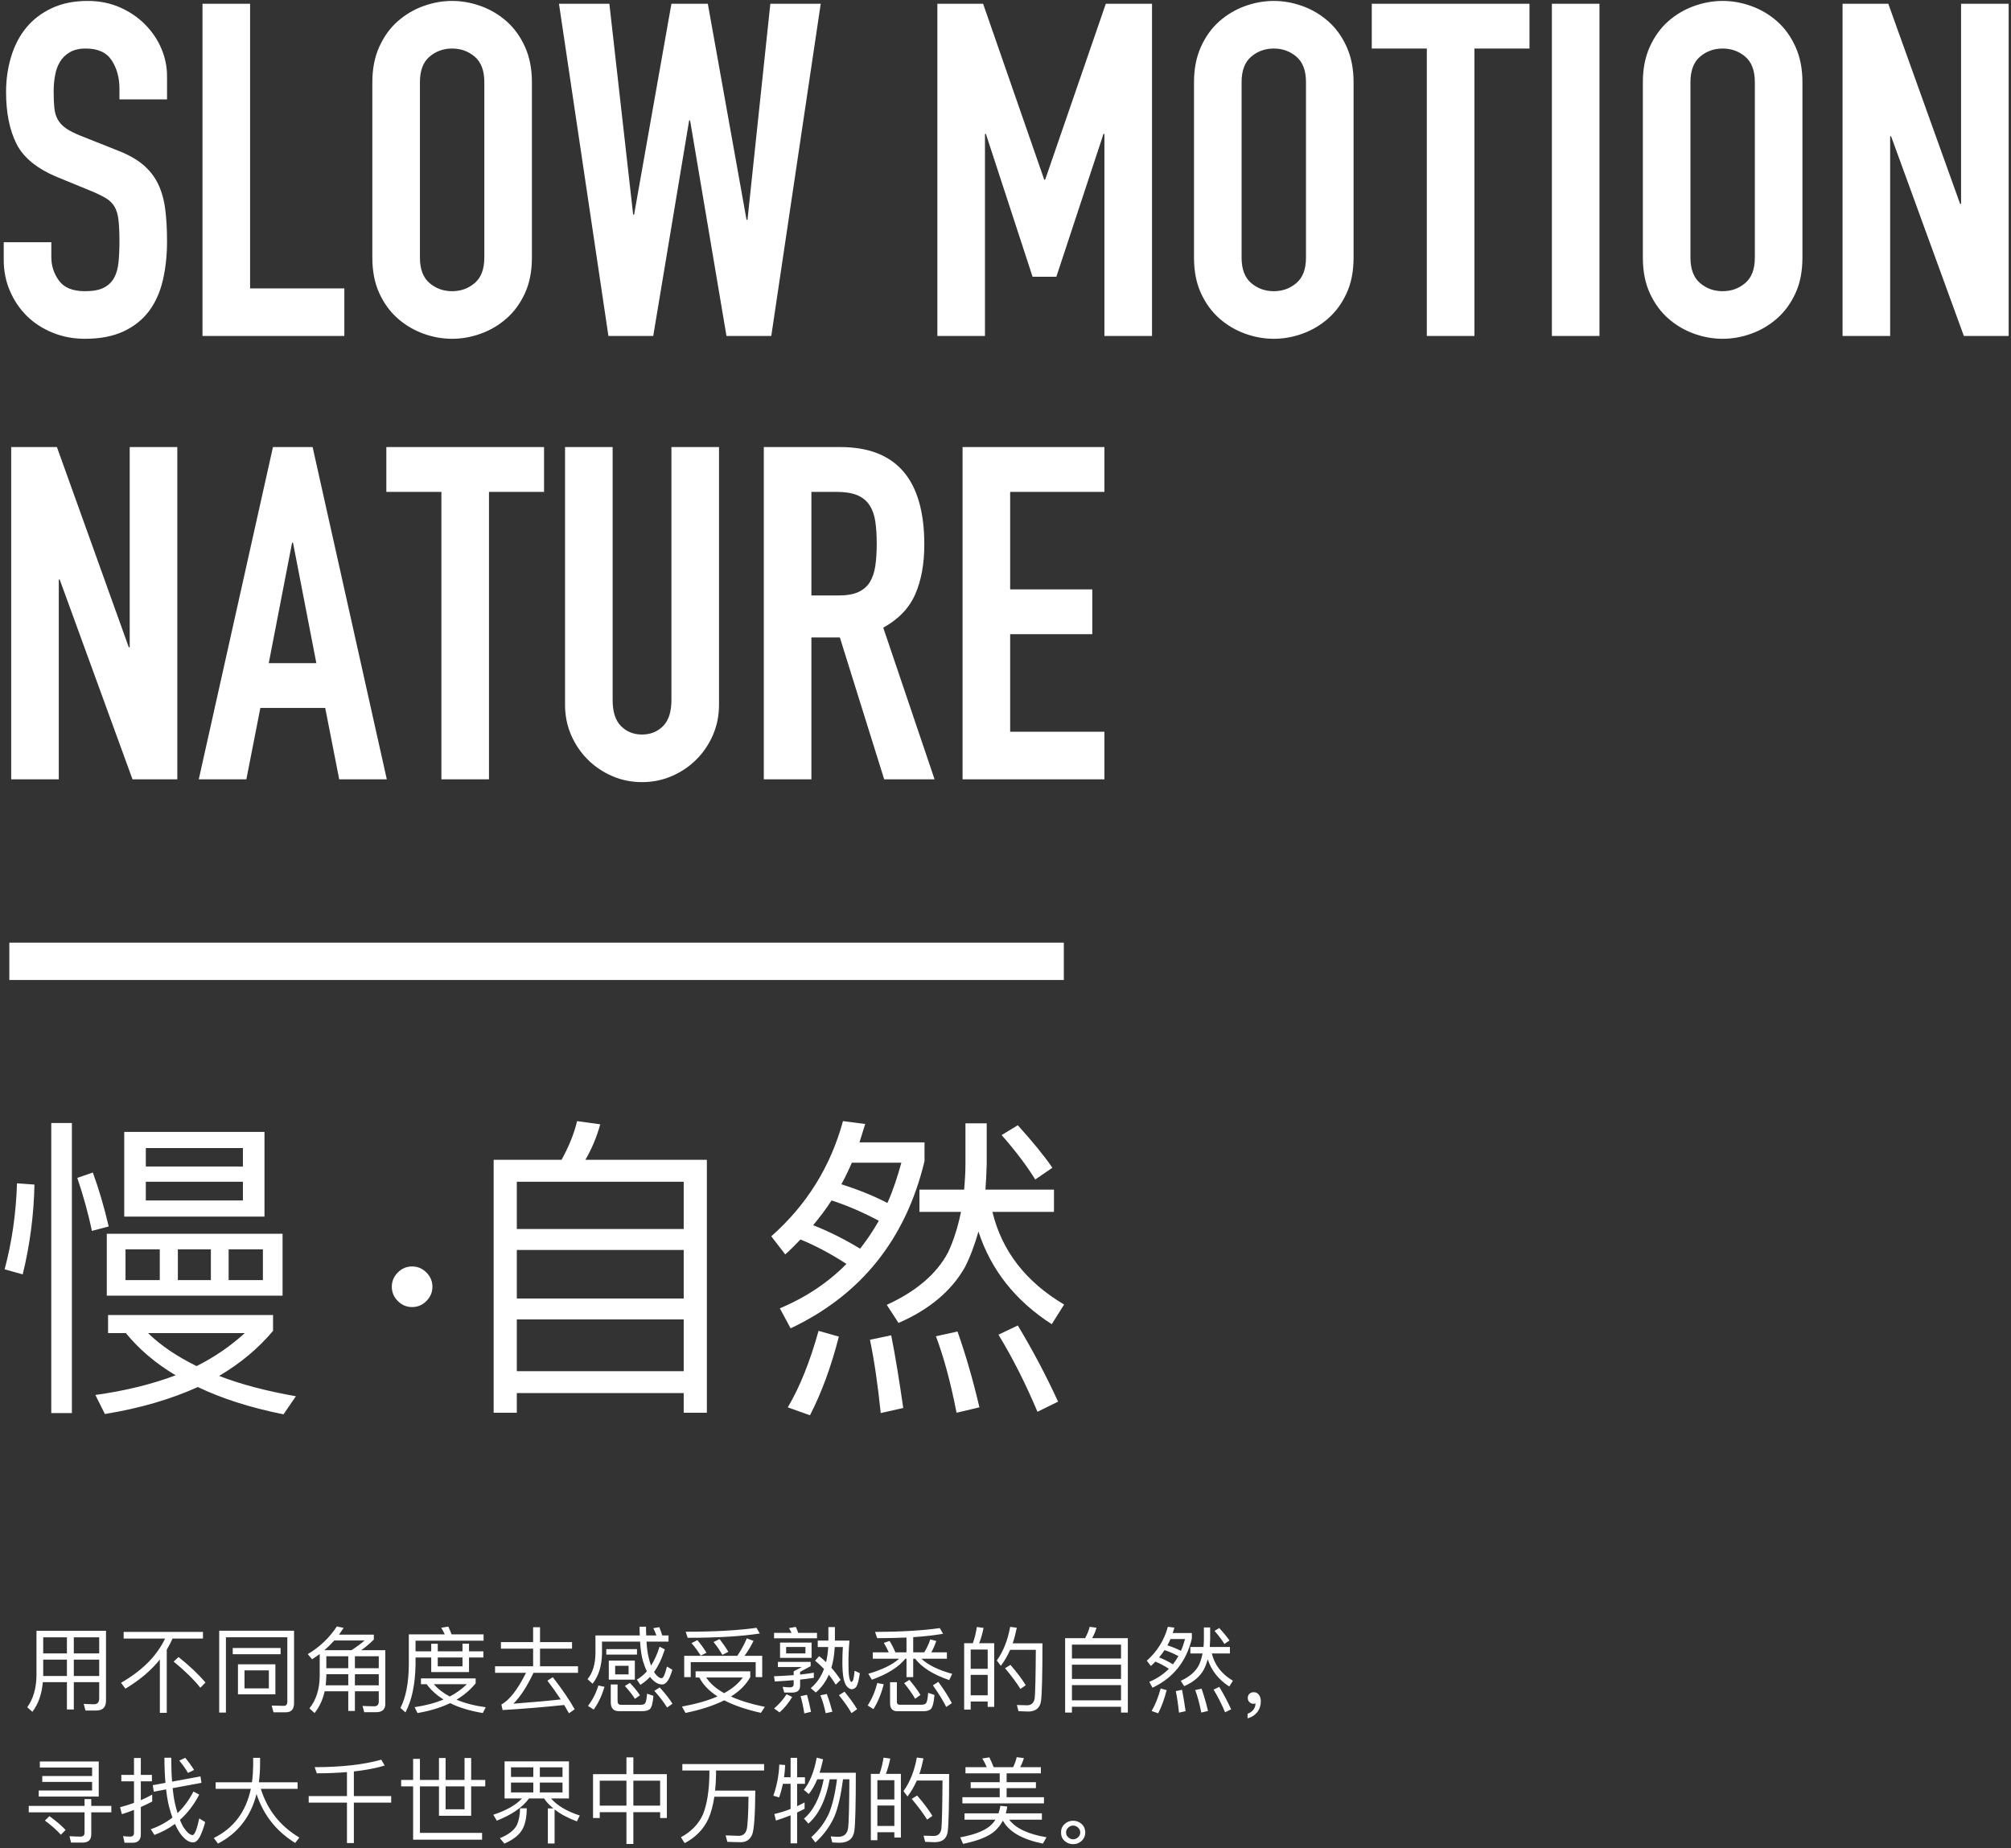 <?xml version="1.0" encoding="UTF-8"?>
<svg width="431px" height="396px" viewBox="0 0 431 396" version="1.1" xmlns="http://www.w3.org/2000/svg" xmlns:xlink="http://www.w3.org/1999/xlink">
    <rect x="0" y="0" width="431" height="396" fill="#333333" stroke="none"/>
    <!-- Generator: Sketch 50.2 (55047) - http://www.bohemiancoding.com/sketch -->
    <title>自然</title>
    <desc>Created with Sketch.</desc>
    <defs></defs>
    <g id="Page-1" stroke="none" stroke-width="1" fill="none" fill-rule="evenodd">
        <g id="Group-4-Copy-2" fill="#FFFFFF">
            <path d="M35.8,21.3 L25.6,21.3 L25.6,19 C25.6,16.667 25.05,14.65 23.95,12.95 C22.85,11.25 21,10.4 18.4,10.4 C17,10.4 15.85,10.667 14.95,11.2 C14.05,11.733 13.35,12.417 12.85,13.25 C12.35,14.083 12,15.05 11.8,16.15 C11.6,17.25 11.5,18.4 11.5,19.6 C11.5,21 11.55,22.183 11.65,23.15 C11.75,24.117 12,24.95 12.4,25.65 C12.8,26.35 13.383,26.967 14.15,27.5 C14.917,28.033 15.967,28.567 17.3,29.1 L25.1,32.2 C27.367,33.067 29.2,34.083 30.6,35.25 C32,36.417 33.083,37.783 33.85,39.35 C34.617,40.917 35.133,42.717 35.4,44.75 C35.667,46.783 35.8,49.1 35.8,51.7 C35.8,54.7 35.5,57.483 34.9,60.05 C34.3,62.617 33.317,64.817 31.95,66.65 C30.583,68.483 28.767,69.933 26.5,71 C24.233,72.067 21.467,72.6 18.2,72.6 C15.733,72.6 13.433,72.167 11.3,71.3 C9.167,70.433 7.333,69.25 5.8,67.75 C4.267,66.25 3.05,64.467 2.15,62.4 C1.25,60.333 0.8,58.1 0.8,55.7 L0.8,51.9 L11,51.9 L11,55.1 C11,56.967 11.55,58.65 12.65,60.15 C13.75,61.65 15.6,62.4 18.2,62.4 C19.933,62.4 21.283,62.15 22.25,61.65 C23.217,61.15 23.95,60.45 24.45,59.55 C24.95,58.65 25.267,57.533 25.4,56.2 C25.533,54.867 25.6,53.4 25.6,51.8 C25.6,49.933 25.533,48.4 25.4,47.2 C25.267,46 24.983,45.033 24.55,44.3 C24.117,43.567 23.517,42.967 22.75,42.5 C21.983,42.033 20.967,41.533 19.7,41 L12.4,38 C8,36.2 5.05,33.817 3.55,30.85 C2.05,27.883 1.3,24.167 1.3,19.7 C1.3,17.033 1.667,14.5 2.4,12.1 C3.133,9.7 4.217,7.633 5.65,5.9 C7.083,4.167 8.9,2.783 11.1,1.75 C13.3,0.717 15.867,0.2 18.8,0.2 C21.333,0.2 23.65,0.667 25.75,1.6 C27.85,2.533 29.65,3.767 31.15,5.3 C32.65,6.833 33.8,8.55 34.6,10.45 C35.4,12.35 35.8,14.3 35.8,16.3 L35.8,21.3 Z M43.4,0.8 L53.6,0.8 L53.6,61.8 L73.8,61.8 L73.8,72 L43.4,72 L43.4,0.8 Z M79.8,17.6 C79.8,14.733 80.3,12.2 81.3,10 C82.3,7.8 83.617,5.983 85.25,4.55 C86.883,3.117 88.717,2.033 90.75,1.3 C92.783,0.567 94.833,0.2 96.9,0.2 C98.967,0.2 101.017,0.567 103.05,1.3 C105.083,2.033 106.917,3.117 108.55,4.55 C110.183,5.983 111.5,7.8 112.5,10 C113.5,12.2 114,14.733 114,17.6 L114,55.2 C114,58.133 113.5,60.683 112.5,62.85 C111.5,65.017 110.183,66.817 108.55,68.25 C106.917,69.683 105.083,70.767 103.05,71.5 C101.017,72.233 98.967,72.6 96.9,72.6 C94.833,72.6 92.783,72.233 90.75,71.5 C88.717,70.767 86.883,69.683 85.25,68.25 C83.617,66.817 82.3,65.017 81.3,62.85 C80.3,60.683 79.8,58.133 79.8,55.2 L79.8,17.6 Z M90,55.2 C90,57.667 90.683,59.483 92.05,60.65 C93.417,61.817 95.033,62.4 96.9,62.4 C98.767,62.4 100.383,61.817 101.75,60.65 C103.117,59.483 103.8,57.667 103.8,55.2 L103.8,17.6 C103.8,15.133 103.117,13.317 101.75,12.15 C100.383,10.983 98.767,10.4 96.9,10.4 C95.033,10.4 93.417,10.983 92.05,12.15 C90.683,13.317 90,15.133 90,17.6 L90,55.2 Z M165.3,72 L155.7,72 L147.9,25.8 L147.7,25.8 L140,72 L130.4,72 L119.8,0.8 L130.6,0.8 L135.7,46 L135.9,46 L143.9,0.8 L151.7,0.8 L160,47.1 L160.2,47.1 L165.1,0.8 L175.9,0.8 L165.3,72 Z M200.9,0.8 L210.7,0.8 L223.8,38.5 L224,38.5 L237,0.8 L246.9,0.8 L246.9,72 L236.7,72 L236.7,28.7 L236.5,28.7 L226.4,59.3 L221.3,59.3 L211.3,28.7 L211.1,28.7 L211.1,72 L200.9,72 L200.9,0.8 Z M255.9,17.6 C255.9,14.733 256.4,12.2 257.4,10 C258.4,7.8 259.717,5.983 261.35,4.55 C262.983,3.117 264.817,2.033 266.85,1.3 C268.883,0.567 270.933,0.2 273,0.2 C275.067,0.2 277.117,0.567 279.15,1.3 C281.183,2.033 283.017,3.117 284.65,4.55 C286.283,5.983 287.6,7.8 288.6,10 C289.6,12.2 290.1,14.733 290.1,17.6 L290.1,55.2 C290.1,58.133 289.6,60.683 288.6,62.85 C287.6,65.017 286.283,66.817 284.65,68.25 C283.017,69.683 281.183,70.767 279.15,71.5 C277.117,72.233 275.067,72.6 273,72.6 C270.933,72.6 268.883,72.233 266.85,71.5 C264.817,70.767 262.983,69.683 261.35,68.25 C259.717,66.817 258.4,65.017 257.4,62.85 C256.4,60.683 255.9,58.133 255.9,55.2 L255.9,17.6 Z M266.1,55.2 C266.1,57.667 266.783,59.483 268.15,60.65 C269.517,61.817 271.133,62.4 273,62.4 C274.867,62.4 276.483,61.817 277.85,60.65 C279.217,59.483 279.9,57.667 279.9,55.2 L279.9,17.6 C279.9,15.133 279.217,13.317 277.85,12.15 C276.483,10.983 274.867,10.4 273,10.4 C271.133,10.4 269.517,10.983 268.15,12.15 C266.783,13.317 266.1,15.133 266.1,17.6 L266.1,55.2 Z M305.8,10.4 L294,10.4 L294,0.8 L327.8,0.8 L327.8,10.4 L316,10.4 L316,72 L305.8,72 L305.8,10.4 Z M332.6,0.8 L342.8,0.8 L342.8,72 L332.6,72 L332.6,0.8 Z M352.1,17.6 C352.1,14.733 352.6,12.2 353.6,10 C354.6,7.8 355.917,5.983 357.55,4.55 C359.183,3.117 361.017,2.033 363.05,1.3 C365.083,0.567 367.133,0.2 369.2,0.2 C371.267,0.2 373.317,0.567 375.35,1.3 C377.383,2.033 379.217,3.117 380.85,4.55 C382.483,5.983 383.8,7.8 384.8,10 C385.8,12.2 386.3,14.733 386.3,17.6 L386.3,55.2 C386.3,58.133 385.8,60.683 384.8,62.85 C383.8,65.017 382.483,66.817 380.85,68.25 C379.217,69.683 377.383,70.767 375.35,71.5 C373.317,72.233 371.267,72.6 369.2,72.6 C367.133,72.6 365.083,72.233 363.05,71.5 C361.017,70.767 359.183,69.683 357.55,68.25 C355.917,66.817 354.6,65.017 353.6,62.85 C352.6,60.683 352.1,58.133 352.1,55.2 L352.1,17.6 Z M362.3,55.2 C362.3,57.667 362.983,59.483 364.35,60.65 C365.717,61.817 367.333,62.4 369.2,62.4 C371.067,62.4 372.683,61.817 374.05,60.65 C375.417,59.483 376.1,57.667 376.1,55.2 L376.1,17.6 C376.1,15.133 375.417,13.317 374.05,12.15 C372.683,10.983 371.067,10.4 369.2,10.4 C367.333,10.4 365.717,10.983 364.35,12.15 C362.983,13.317 362.3,15.133 362.3,17.6 L362.3,55.2 Z M394.9,0.8 L404.7,0.8 L420.1,43.7 L420.3,43.7 L420.3,0.8 L430.5,0.8 L430.5,72 L420.9,72 L405.3,29.2 L405.1,29.2 L405.1,72 L394.9,72 L394.9,0.8 Z M2.4,95.8 L12.2,95.8 L27.6,138.7 L27.8,138.7 L27.8,95.8 L38,95.8 L38,167 L28.4,167 L12.8,124.2 L12.6,124.2 L12.6,167 L2.4,167 L2.4,95.8 Z M62.8,116.3 L62.6,116.3 L57.6,142.1 L67.8,142.1 L62.8,116.3 Z M58.5,95.8 L67,95.8 L82.9,167 L72.7,167 L69.7,151.7 L55.8,151.7 L52.8,167 L42.6,167 L58.5,95.8 Z M94.6,105.4 L82.8,105.4 L82.8,95.8 L116.6,95.8 L116.6,105.4 L104.8,105.4 L104.8,167 L94.6,167 L94.6,105.4 Z M154.1,151 C154.1,153.333 153.667,155.5 152.8,157.5 C151.933,159.5 150.75,161.25 149.25,162.75 C147.75,164.25 146,165.433 144,166.3 C142,167.167 139.867,167.6 137.6,167.6 C135.333,167.6 133.2,167.167 131.2,166.3 C129.2,165.433 127.45,164.25 125.95,162.75 C124.45,161.25 123.267,159.5 122.4,157.5 C121.533,155.5 121.1,153.333 121.1,151 L121.1,95.8 L131.3,95.8 L131.3,150 C131.3,152.533 131.9,154.4 133.1,155.6 C134.3,156.8 135.8,157.4 137.6,157.4 C139.4,157.4 140.9,156.8 142.1,155.6 C143.3,154.4 143.9,152.533 143.9,150 L143.9,95.8 L154.1,95.8 L154.1,151 Z M173.9,127.6 L179.7,127.6 C181.5,127.6 182.933,127.35 184,126.85 C185.067,126.35 185.883,125.633 186.45,124.7 C187.017,123.767 187.4,122.617 187.6,121.25 C187.8,119.883 187.9,118.3 187.9,116.5 C187.9,114.7 187.8,113.117 187.6,111.75 C187.4,110.383 186.983,109.217 186.35,108.25 C185.717,107.283 184.833,106.567 183.7,106.1 C182.567,105.633 181.067,105.4 179.2,105.4 L173.9,105.4 L173.9,127.6 Z M163.7,95.8 L180.1,95.8 C192.1,95.8 198.1,102.767 198.1,116.7 C198.1,120.833 197.45,124.383 196.15,127.35 C194.85,130.317 192.567,132.7 189.3,134.5 L200.3,167 L189.5,167 L180,136.6 L173.9,136.6 L173.9,167 L163.7,167 L163.7,95.8 Z M206.3,95.8 L236.7,95.8 L236.7,105.4 L216.5,105.4 L216.5,126.3 L234.1,126.3 L234.1,135.9 L216.5,135.9 L216.5,156.8 L236.7,156.8 L236.7,167 L206.3,167 L206.3,95.8 Z" id="SLOW-MOTION-NATURE"></path>
            <polygon id="Rectangle-3" points="2 202 228 202 228 210 2 210"></polygon>
            <path d="M26.628,242.552 L56.684,242.552 L56.684,260.708 L26.628,260.708 L26.628,242.552 Z M52.06,257.24 L52.06,253.228 L31.252,253.228 L31.252,257.24 L52.06,257.24 Z M31.252,249.964 L52.06,249.964 L52.06,246.02 L31.252,246.02 L31.252,249.964 Z M10.988,240.648 L15.408,240.648 L15.408,302.8 L10.988,302.8 L10.988,240.648 Z M3.644,253.568 L7.384,253.84 C7.248,260.572 6.364,266.964 4.868,273.084 L0.992,271.996 C2.556,266.148 3.44,260.028 3.644,253.568 Z M19.896,251.256 C21.12,254.588 22.276,258.464 23.296,262.816 L19.692,263.768 C18.876,259.824 17.788,256.016 16.564,252.412 L19.896,251.256 Z M22.888,264.38 L60.56,264.38 L60.56,277.64 L22.888,277.64 L22.888,264.38 Z M56.344,274.308 L56.344,267.712 L49,267.712 L49,274.308 L56.344,274.308 Z M45.192,274.308 L45.192,267.712 L38.12,267.712 L38.12,274.308 L45.192,274.308 Z M34.244,274.308 L34.244,267.712 L26.9,267.712 L26.9,274.308 L34.244,274.308 Z M23.16,281.788 L58.52,281.788 L58.52,285.188 C55.324,288.996 51.448,292.192 46.96,294.844 C51.72,296.68 57.228,298.108 63.416,299.196 L60.764,303.072 C53.624,301.644 47.504,299.672 42.404,297.224 C36.692,299.808 30.028,301.78 22.48,303.004 L20.44,298.924 C26.832,298.04 32.612,296.612 37.644,294.708 C33.292,292.124 29.756,289.064 26.968,285.664 L23.16,285.664 L23.16,281.788 Z M31.728,285.664 C34.516,288.384 37.984,290.696 42.132,292.736 C46.076,290.764 49.476,288.384 52.468,285.664 L31.728,285.664 Z M83.972,275.736 C83.972,274.557 84.403,273.537 85.264,272.676 C86.125,271.815 87.145,271.384 88.324,271.384 C89.503,271.384 90.523,271.815 91.384,272.676 C92.245,273.537 92.676,274.557 92.676,275.736 C92.676,276.915 92.245,277.935 91.384,278.796 C90.523,279.657 89.503,280.088 88.324,280.088 C87.145,280.088 86.125,279.657 85.264,278.796 C84.403,277.935 83.972,276.915 83.972,275.736 Z M151.496,248.536 L151.496,302.732 L146.532,302.732 L146.532,298.516 L110.764,298.516 L110.764,302.732 L105.8,302.732 L105.8,248.536 L120.352,248.536 C121.848,245.816 123.004,243.096 123.684,240.24 L128.648,240.92 C127.9,243.64 126.812,246.224 125.452,248.536 L151.496,248.536 Z M110.764,293.824 L146.532,293.824 L146.532,282.74 L110.764,282.74 L110.764,293.824 Z M110.764,278.252 L146.532,278.252 L146.532,267.848 L110.764,267.848 L110.764,278.252 Z M110.764,263.36 L146.532,263.36 L146.532,253.228 L110.764,253.228 L110.764,263.36 Z M218.136,241.124 C221.264,244.592 223.78,247.652 225.548,250.236 L221.876,252.752 C220.108,249.896 217.728,246.7 214.668,243.232 L218.136,241.124 Z M206.916,240.716 L211.472,240.716 L211.472,249.556 C211.404,251.46 211.336,253.228 211.2,254.928 L225.888,254.928 L225.888,259.688 L212.696,259.688 C214.736,268.12 219.904,274.716 228.064,279.544 L225.412,283.76 C217.592,278.728 212.356,272.064 209.704,263.904 C208.888,266.76 207.936,269.344 206.78,271.588 C203.924,276.62 199.164,280.632 192.568,283.488 L190.052,279.612 C196.308,276.756 200.728,273.016 203.176,268.392 C204.4,265.808 205.284,262.952 205.964,259.688 L197.056,259.688 L197.056,254.928 L206.644,254.928 C206.78,253.16 206.916,251.392 206.916,249.556 L206.916,240.716 Z M175.432,285.188 L179.784,286.412 C178.152,292.804 176.112,298.38 173.596,303.276 L168.836,301.576 C171.42,297.224 173.596,291.784 175.432,285.188 Z M191.004,286.14 C191.956,290.9 192.772,296.136 193.588,301.712 L188.76,302.8 C188.148,296.884 187.4,291.648 186.448,287.092 L191.004,286.14 Z M205.216,285.324 C206.984,290.356 208.548,295.728 209.908,301.576 L205.012,302.732 C203.788,296.476 202.36,291.036 200.592,286.344 L205.216,285.324 Z M218.136,284.032 C221.128,288.996 224.052,294.436 226.772,300.352 L222.352,302.528 C219.768,296.408 216.98,290.9 213.988,286.004 L218.136,284.032 Z M178.22,257.24 C176.996,259.144 175.636,260.912 174.276,262.544 C177.88,263.972 181.212,265.672 184.34,267.576 C185.836,265.672 187.196,263.632 188.352,261.592 C185.02,259.824 181.62,258.328 178.22,257.24 Z M190.188,257.784 C191.412,255.064 192.364,252.14 193.18,249.148 L182.572,249.148 C181.892,250.712 181.144,252.276 180.328,253.772 C183.728,254.86 187.06,256.152 190.188,257.784 Z M184.204,244.796 L198.144,244.796 L198.144,248.808 C194.132,265.536 184.544,277.504 169.448,284.644 L167.136,280.36 C172.78,277.98 177.54,274.784 181.416,270.84 C178.152,268.732 174.888,266.964 171.556,265.604 C170.468,266.76 169.38,267.848 168.292,268.8 L165.3,264.924 C172.916,258.192 178.016,249.964 180.668,240.24 L185.428,240.852 C185.02,242.212 184.612,243.504 184.204,244.796 Z" id="慢-·自然"></path>
            <path d="M9.26,355.64 L9.26,359.14 L14.34,359.14 L14.34,355.64 L9.26,355.64 Z M9.18,360.46 C8.96,363.02 8.22,365.14 6.94,366.82 L5.84,365.84 C7.12,364.06 7.78,361.8 7.82,359.06 L7.82,349.46 L22.72,349.46 L22.72,364.44 C22.72,365.84 22.02,366.54 20.62,366.54 L18.32,366.54 L17.94,365.12 C18.74,365.16 19.48,365.2 20.16,365.2 C20.88,365.2 21.26,364.78 21.26,363.94 L21.26,360.46 L15.82,360.46 L15.82,366.32 L14.34,366.32 L14.34,360.46 L9.18,360.46 Z M21.26,359.14 L21.26,355.64 L15.82,355.64 L15.82,359.14 L21.26,359.14 Z M21.26,354.3 L21.26,350.86 L15.82,350.86 L15.82,354.3 L21.26,354.3 Z M14.34,350.86 L9.26,350.86 L9.26,354.3 L14.34,354.3 L14.34,350.86 Z M26.5,349.7 L43.5,349.7 L43.5,351.12 L36.98,351.12 C36.62,351.94 36.2,352.74 35.74,353.5 L35.74,367.04 L34.26,367.04 L34.26,355.62 C32.38,357.96 29.92,360.04 26.88,361.86 L25.94,360.6 C30.46,358 33.62,354.84 35.38,351.12 L26.5,351.12 L26.5,349.7 Z M38.26,355.08 C40.56,356.9 42.48,358.72 44.04,360.54 L42.94,361.66 C41.54,359.9 39.64,358.04 37.22,356.06 L38.26,355.08 Z M61.28,366.92 L58.62,366.92 L58.22,365.48 L60.82,365.54 C61.32,365.54 61.58,365.24 61.58,364.64 L61.58,350.84 L48.42,350.84 L48.42,366.98 L46.98,366.98 L46.98,349.44 L63.02,349.44 L63.02,364.96 C63.02,366.26 62.44,366.92 61.28,366.92 Z M49.88,353.14 L60.14,353.14 L60.14,354.48 L49.88,354.48 L49.88,353.14 Z M51,356.64 L59.02,356.64 L59.02,363.08 L51,363.08 L51,356.64 Z M57.62,361.8 L57.62,357.94 L52.4,357.94 L52.4,361.8 L57.62,361.8 Z M69.94,358.76 L69.94,359.1 C69.92,359.82 69.88,360.5 69.8,361.14 L74.64,361.14 L74.64,358.76 L69.94,358.76 Z M69.58,362.42 C69.18,364.22 68.46,365.78 67.42,367.08 L66.32,366.08 C67.76,364.28 68.48,361.98 68.52,359.2 L68.52,354.44 C67.98,354.84 67.44,355.2 66.88,355.56 L65.96,354.46 C68.52,352.94 70.6,350.96 72.2,348.52 L73.64,348.84 C73.32,349.34 72.98,349.82 72.66,350.28 L80.12,350.28 L80.12,351.34 C79.22,352.22 78.32,352.98 77.42,353.62 L82.58,353.62 L82.58,365.12 C82.58,366.3 81.92,366.9 80.62,366.9 L78.06,366.9 L77.7,365.56 C78.6,365.6 79.44,365.64 80.2,365.64 C80.84,365.64 81.18,365.3 81.18,364.62 L81.18,362.42 L76.06,362.42 L76.06,366.64 L74.64,366.64 L74.64,362.42 L69.58,362.42 Z M81.18,361.14 L81.18,358.76 L76.06,358.76 L76.06,361.14 L81.18,361.14 Z M81.18,357.48 L81.18,354.92 L76.06,354.92 L76.06,357.48 L81.18,357.48 Z M69.52,353.62 L75.32,353.62 C76.26,353.02 77.2,352.34 78.14,351.54 L71.64,351.54 C70.96,352.3 70.26,352.98 69.52,353.62 Z M74.64,354.92 L69.94,354.92 L69.94,357.48 L74.64,357.48 L74.64,354.92 Z M90.22,359.66 L101.94,359.66 L101.94,360.72 C100.82,362.08 99.46,363.26 97.84,364.22 C99.64,364.98 101.72,365.52 104.1,365.84 L103.48,367.08 C100.72,366.62 98.38,365.92 96.48,364.96 C94.46,365.92 92.12,366.64 89.48,367.08 L88.86,365.82 C91.18,365.48 93.26,364.94 95.06,364.18 C93.58,363.26 92.36,362.16 91.44,360.9 L90.22,360.9 L90.22,359.66 Z M92.96,360.9 C93.88,361.94 95.02,362.82 96.4,363.54 C97.8,362.8 99.02,361.92 100.06,360.9 L92.96,360.9 Z M89.06,355.18 L89.06,356.74 C88.98,360.98 88.26,364.38 86.9,366.94 L85.82,365.98 C86.98,363.76 87.58,360.68 87.62,356.74 L87.62,350.22 L95.32,350.22 C95.08,349.7 94.84,349.24 94.56,348.8 L96.08,348.56 C96.32,349.06 96.56,349.62 96.78,350.22 L103.64,350.22 L103.64,351.58 L89.06,351.58 L89.06,353.86 L92.42,353.86 L92.42,352.24 L93.82,352.24 L93.82,353.86 L99.12,353.86 L99.12,352.22 L100.52,352.22 L100.52,353.86 L103.6,353.86 L103.6,355.18 L100.52,355.18 L100.52,358.3 L92.42,358.3 L92.42,355.18 L89.06,355.18 Z M93.82,355.18 L93.82,357.08 L99.12,357.08 L99.12,355.18 L93.82,355.18 Z M118.48,359.4 C120.52,362.04 122.08,364.32 123.16,366.28 L121.94,367.14 C121.62,366.56 121.28,365.96 120.92,365.36 C116.28,365.84 111.88,366.2 107.72,366.44 L107.46,365.26 C109.18,364.32 110.94,362.06 112.74,358.46 L106.1,358.46 L106.1,357.06 L114.26,357.06 L114.26,353.28 L107.36,353.28 L107.36,351.88 L114.26,351.88 L114.26,348.7 L115.74,348.7 L115.74,351.88 L122.6,351.88 L122.6,353.28 L115.74,353.28 L115.74,357.06 L123.88,357.06 L123.88,358.46 L114.34,358.46 C112.92,361.46 111.48,363.66 110.02,365.08 C114.86,364.7 118.26,364.4 120.18,364.16 C119.34,362.88 118.38,361.54 117.32,360.14 L118.48,359.4 Z M129.94,353.38 L136.52,353.38 L136.52,354.56 L129.94,354.56 L129.94,353.38 Z M130.48,355.84 L136.06,355.84 L136.06,359.92 L130.48,359.92 L130.48,355.84 Z M134.72,358.8 L134.72,356.96 L131.84,356.96 L131.84,358.8 L134.72,358.8 Z M143.28,350.46 L143.28,351.78 L138.56,351.78 C138.64,353.18 138.8,354.34 139.04,355.24 C139.18,355.86 139.34,356.42 139.54,356.92 C140.26,355.76 140.88,354.42 141.36,352.86 L142.48,353.44 C141.86,355.4 141.1,357 140.18,358.28 L140.36,358.56 C140.88,359.26 141.36,359.62 141.8,359.62 C142.16,359.62 142.54,358.78 142.94,357.12 L144.1,357.8 C143.5,359.9 142.78,360.96 141.94,360.96 C141.14,360.96 140.38,360.54 139.64,359.74 C139.52,359.6 139.4,359.46 139.32,359.34 C138.66,360.04 137.96,360.6 137.24,361.04 L136.5,359.92 C137.28,359.46 138,358.86 138.64,358.14 C138.32,357.5 138.04,356.76 137.8,355.94 C137.48,354.82 137.28,353.44 137.18,351.78 L129.02,351.78 L129.02,354.4 C128.96,357.04 128.28,359.18 127,360.8 L125.92,359.82 C127,358.52 127.56,356.72 127.62,354.4 L127.62,350.46 L137.12,350.46 C137.08,349.86 137.08,349.22 137.08,348.58 L138.46,348.58 C138.46,349.24 138.46,349.86 138.5,350.46 L140.68,350.46 C140.48,349.9 140.26,349.38 140.02,348.9 L141.3,348.68 C141.52,349.2 141.74,349.8 141.94,350.46 L143.28,350.46 Z M128.24,361.18 L129.56,361.46 C129,363.34 128.24,364.96 127.24,366.34 L126.02,365.56 C127.02,364.24 127.76,362.78 128.24,361.18 Z M137.62,366.68 L132.66,366.68 C131.48,366.68 130.9,366.04 130.9,364.78 L130.9,360.96 L132.36,360.96 L132.36,364.48 C132.36,365.04 132.6,365.32 133.1,365.32 L137.36,365.32 C137.76,365.32 138.06,365.22 138.24,365.02 C138.44,364.78 138.6,364.1 138.68,362.94 L140.04,363.4 C139.92,364.96 139.66,365.9 139.26,366.26 C138.9,366.54 138.36,366.68 137.62,366.68 Z M141.4,361.6 C142.6,362.92 143.5,364.08 144.12,365.08 L142.98,365.9 C142.3,364.82 141.4,363.62 140.24,362.32 L141.4,361.6 Z M135,360.62 C135.94,361.62 136.66,362.52 137.16,363.28 L136.08,364.04 C135.56,363.2 134.84,362.28 133.92,361.28 L135,360.62 Z M162.14,348.82 L162.84,350.04 C158.96,350.64 153.8,350.96 147.38,350.96 L146.96,349.66 C153.06,349.66 158.12,349.38 162.14,348.82 Z M163.36,354.82 L163.36,359.38 L161.96,359.38 L161.96,356.18 L148.04,356.18 L148.04,359.38 L146.64,359.38 L146.64,354.82 L158.02,354.82 C158.82,353.66 159.5,352.4 160.06,351.08 L161.5,351.62 C160.86,352.9 160.22,353.96 159.56,354.82 L163.36,354.82 Z M149.46,351.46 C150.16,352.28 150.82,353.18 151.42,354.16 L150.18,354.78 C149.56,353.78 148.9,352.88 148.2,352.1 L149.46,351.46 Z M154.22,351.24 C154.86,352.06 155.5,352.96 156.1,353.96 L154.82,354.62 C154.22,353.58 153.6,352.66 152.92,351.86 L154.22,351.24 Z M149.08,358.14 L160.8,358.14 L160.8,359.38 C159.92,360.98 158.54,362.38 156.66,363.54 C158.64,364.44 161.06,365.18 163.92,365.76 L163.08,367.04 C159.92,366.34 157.3,365.44 155.22,364.36 C152.98,365.48 150.22,366.38 146.92,367.06 L146.16,365.7 C149.18,365.14 151.72,364.42 153.78,363.52 C151.96,362.36 150.66,361 149.88,359.46 L149.08,359.46 L149.08,358.14 Z M151.36,359.46 C152.18,360.74 153.46,361.86 155.2,362.82 C156.96,361.86 158.28,360.74 159.2,359.46 L151.36,359.46 Z M167.18,351.98 L173.94,351.98 L173.94,355.26 L167.18,355.26 L167.18,351.98 Z M172.62,354.3 L172.62,352.92 L168.48,352.92 L168.48,354.3 L172.62,354.3 Z M174.42,358.44 L174.42,359.54 C173.6,359.66 172.62,359.8 171.48,359.92 L171.48,361.26 C171.48,362.22 170.9,362.7 169.74,362.7 L168.08,362.7 L167.74,361.46 C168.4,361.54 168.92,361.58 169.3,361.58 C169.82,361.58 170.1,361.36 170.1,360.92 L170.1,360.04 C168.9,360.14 167.54,360.24 166.06,360.32 L165.88,359.2 C167.42,359.14 168.82,359.06 170.1,358.96 L170.1,358.14 L171.86,357.22 L166.72,357.22 L166.72,356.12 L173.74,356.12 L173.74,357.04 L171.48,358.26 L171.48,358.84 C172.56,358.72 173.54,358.58 174.42,358.44 Z M182.6,361.98 C182.22,361.98 181.86,361.78 181.52,361.4 C181.2,361.04 180.96,360.44 180.78,359.6 C180.62,358.68 180.54,357.58 180.54,356.3 C180.54,355.32 180.56,354.2 180.64,352.94 L178.9,352.94 C178.82,354.58 178.58,356.06 178.18,357.38 C178.86,358.14 179.52,359.02 180.16,359.98 L179.12,361 C178.64,360.22 178.14,359.5 177.64,358.86 C176.96,360.4 176.04,361.68 174.84,362.68 L173.76,361.74 C175.04,360.68 175.98,359.32 176.6,357.64 C175.98,357 175.34,356.4 174.7,355.86 L175.54,354.9 C176.06,355.26 176.56,355.7 177.04,356.18 C177.28,355.18 177.44,354.1 177.5,352.94 L175.26,352.94 L175.26,351.56 L177.54,351.56 L177.54,348.66 L178.94,348.66 L178.94,351.56 L182.06,351.56 C181.9,353.28 181.84,354.86 181.84,356.32 C181.84,357.58 181.88,358.56 181.98,359.28 C182.12,360.02 182.28,360.4 182.48,360.42 C182.68,360.38 182.82,360.16 182.92,359.74 C183,359.38 183.08,358.8 183.16,358.02 L184.28,358.54 C184.08,359.98 183.84,360.94 183.54,361.42 C183.3,361.76 182.98,361.94 182.6,361.98 Z M170.56,348.62 C170.74,349 170.92,349.42 171.08,349.9 L175.1,349.9 L175.1,351.06 L165.9,351.06 L165.9,349.9 L169.64,349.9 C169.46,349.52 169.28,349.18 169.1,348.88 L170.56,348.62 Z M168.58,363.06 L169.78,363.64 C169.02,364.92 168.12,366.02 167.08,366.94 L165.9,366.1 C166.94,365.24 167.82,364.22 168.58,363.06 Z M172.96,363.18 C173.28,364.3 173.56,365.52 173.82,366.82 L172.38,367.16 C172.16,365.76 171.9,364.52 171.58,363.46 L172.96,363.18 Z M177.2,363 C177.64,364.16 178.04,365.44 178.4,366.8 L176.96,367.12 C176.66,365.66 176.28,364.38 175.82,363.28 L177.2,363 Z M181,362.5 C182.16,363.94 183.06,365.18 183.7,366.26 L182.5,367.1 C181.84,365.94 180.94,364.66 179.8,363.26 L181,362.5 Z M196.14,355.44 L195.72,355.44 L195.72,359.38 L194.28,359.38 L194.28,355.44 L194.04,355.44 C192.56,357.26 190.16,358.76 186.86,359.94 L186.1,358.66 C189.08,357.8 191.28,356.72 192.7,355.44 L187.06,355.44 L187.06,354.08 L190.48,354.08 C190.16,353.36 189.82,352.68 189.42,352.04 L190.66,351.64 C191.12,352.38 191.54,353.2 191.9,354.08 L194.28,354.08 L194.28,350.9 C192.34,350.98 190.24,351.04 188,351.04 L187.54,349.7 C193.12,349.68 197.74,349.4 201.42,348.88 L202.12,350.1 C200.28,350.42 198.16,350.66 195.72,350.82 L195.72,354.08 L198.08,354.08 C198.58,353.3 199.02,352.38 199.38,351.3 L200.66,351.64 C200.36,352.54 200,353.36 199.6,354.08 L202.94,354.08 L202.94,355.44 L197.48,355.44 C198.92,356.8 201.12,357.88 204.08,358.68 L203.44,360.02 C200,358.84 197.58,357.32 196.14,355.44 Z M188.02,360.64 L189.4,360.92 C188.88,362.96 188.14,364.74 187.2,366.24 L185.96,365.46 C186.9,364.02 187.58,362.4 188.02,360.64 Z M197.86,366.7 L192.34,366.7 C191.28,366.7 190.76,366.12 190.76,364.98 L190.76,360.48 L192.22,360.48 L192.22,364.68 C192.22,365.08 192.4,365.3 192.8,365.3 L197.6,365.3 C198,365.3 198.28,365.18 198.46,364.98 C198.68,364.72 198.84,363.98 198.92,362.76 L200.28,363.2 C200.14,364.84 199.88,365.86 199.48,366.24 C199.14,366.54 198.6,366.7 197.86,366.7 Z M194.9,359.98 C195.94,361.2 196.72,362.28 197.28,363.2 L196.14,364.02 C195.54,363 194.76,361.88 193.78,360.68 L194.9,359.98 Z M201.1,360.4 C202.36,362.12 203.32,363.64 204,364.96 L202.8,365.78 C202.1,364.38 201.14,362.84 199.94,361.14 L201.1,360.4 Z M213.08,352.12 L213.08,365.76 L211.68,365.76 L211.68,364.62 L208.04,364.62 L208.04,366.34 L206.64,366.34 L206.64,352.12 L208.5,352.12 C208.9,351 209.18,349.84 209.36,348.64 L210.8,348.84 C210.56,350.02 210.26,351.12 209.86,352.12 L213.08,352.12 Z M208.04,363.28 L211.68,363.28 L211.68,358.9 L208.04,358.9 L208.04,363.28 Z M208.04,357.6 L211.68,357.6 L211.68,353.48 L208.04,353.48 L208.04,357.6 Z M216.56,356.76 C218,358.42 219.08,359.88 219.84,361.12 L218.7,361.92 C217.88,360.6 216.78,359.12 215.4,357.48 L216.56,356.76 Z M223.42,352.14 C223.42,358.78 223.32,362.9 223.12,364.46 C222.92,365.98 222,366.76 220.32,366.76 C219.92,366.76 219.24,366.72 218.28,366.68 L217.94,365.36 C218.78,365.4 219.5,365.42 220.12,365.42 C221.06,365.42 221.6,364.9 221.76,363.88 C221.88,362.76 221.96,359.3 222,353.54 L216.5,353.54 C215.94,354.8 215.28,355.94 214.5,356.96 L213.64,355.82 C215.04,353.86 215.98,351.46 216.5,348.62 L217.92,348.8 C217.68,349.98 217.4,351.1 217.04,352.14 L223.42,352.14 Z M241.72,351.04 L241.72,366.98 L240.26,366.98 L240.26,365.74 L229.74,365.74 L229.74,366.98 L228.28,366.98 L228.28,351.04 L232.56,351.04 C233,350.24 233.34,349.44 233.54,348.6 L235,348.8 C234.78,349.6 234.46,350.36 234.06,351.04 L241.72,351.04 Z M229.74,364.36 L240.26,364.36 L240.26,361.1 L229.74,361.1 L229.74,364.36 Z M229.74,359.78 L240.26,359.78 L240.26,356.72 L229.74,356.72 L229.74,359.78 Z M229.74,355.4 L240.26,355.4 L240.26,352.42 L229.74,352.42 L229.74,355.4 Z M261.32,348.86 C262.24,349.88 262.98,350.78 263.5,351.54 L262.42,352.28 C261.9,351.44 261.2,350.5 260.3,349.48 L261.32,348.86 Z M258.02,348.74 L259.36,348.74 L259.36,351.34 C259.34,351.9 259.32,352.42 259.28,352.92 L263.6,352.92 L263.6,354.32 L259.72,354.32 C260.32,356.8 261.84,358.74 264.24,360.16 L263.46,361.4 C261.16,359.92 259.62,357.96 258.84,355.56 C258.6,356.4 258.32,357.16 257.98,357.82 C257.14,359.3 255.74,360.48 253.8,361.32 L253.06,360.18 C254.9,359.34 256.2,358.24 256.92,356.88 C257.28,356.12 257.54,355.28 257.74,354.32 L255.12,354.32 L255.12,352.92 L257.94,352.92 C257.98,352.4 258.02,351.88 258.02,351.34 L258.02,348.74 Z M248.76,361.82 L250.04,362.18 C249.56,364.06 248.96,365.7 248.22,367.14 L246.82,366.64 C247.58,365.36 248.22,363.76 248.76,361.82 Z M253.34,362.1 C253.62,363.5 253.86,365.04 254.1,366.68 L252.68,367 C252.5,365.26 252.28,363.72 252,362.38 L253.34,362.1 Z M257.52,361.86 C258.04,363.34 258.5,364.92 258.9,366.64 L257.46,366.98 C257.1,365.14 256.68,363.54 256.16,362.16 L257.52,361.86 Z M261.32,361.48 C262.2,362.94 263.06,364.54 263.86,366.28 L262.56,366.92 C261.8,365.12 260.98,363.5 260.1,362.06 L261.32,361.48 Z M249.58,353.6 C249.22,354.16 248.82,354.68 248.42,355.16 C249.48,355.58 250.46,356.08 251.38,356.64 C251.82,356.08 252.22,355.48 252.56,354.88 C251.58,354.36 250.58,353.92 249.58,353.6 Z M253.1,353.76 C253.46,352.96 253.74,352.1 253.98,351.22 L250.86,351.22 C250.66,351.68 250.44,352.14 250.2,352.58 C251.2,352.9 252.18,353.28 253.1,353.76 Z M251.34,349.94 L255.44,349.94 L255.44,351.12 C254.26,356.04 251.44,359.56 247,361.66 L246.32,360.4 C247.98,359.7 249.38,358.76 250.52,357.6 C249.56,356.98 248.6,356.46 247.62,356.06 C247.3,356.4 246.98,356.72 246.66,357 L245.78,355.86 C248.02,353.88 249.52,351.46 250.3,348.6 L251.7,348.78 C251.58,349.18 251.46,349.56 251.34,349.94 Z M268.72,362.62 C269.16,362.62 269.54,362.8 269.82,363.18 C270.08,363.54 270.22,364 270.22,364.58 C270.22,365.46 269.96,366.24 269.44,366.92 C268.92,367.56 268.22,368 267.38,368.22 L267.38,367.24 C267.9,367.06 268.32,366.76 268.64,366.36 C268.94,365.94 269.08,365.5 269.08,365.02 C269,365.06 268.84,365.1 268.64,365.1 C268.3,365.1 268.02,364.98 267.78,364.74 C267.54,364.5 267.42,364.2 267.42,363.86 C267.42,363.48 267.54,363.18 267.78,362.96 C268.02,362.72 268.32,362.62 268.72,362.62 Z M9.06,380.58 L19.74,380.58 L19.74,378.76 L8.54,378.76 L8.54,377.46 L21.16,377.46 L21.16,384.98 L8.3,384.98 L8.3,383.68 L19.74,383.68 L19.74,381.84 L9.06,381.84 L9.06,380.58 Z M6.16,386.98 L18.12,386.98 L18.12,385.52 L19.56,385.52 L19.56,386.98 L23.86,386.98 L23.86,388.36 L19.56,388.36 L19.56,393.08 C19.56,394.24 18.94,394.84 17.74,394.84 L15.22,394.84 L14.9,393.48 C15.72,393.52 16.5,393.56 17.26,393.56 C17.82,393.56 18.12,393.28 18.12,392.72 L18.12,388.36 L6.16,388.36 L6.16,386.98 Z M10.6,389.18 C11.98,390.18 13.14,391.16 14.06,392.14 L13.04,393.16 C12.2,392.2 11.06,391.2 9.62,390.12 L10.6,389.18 Z M42.96,380.66 L43.18,382.04 L37,383.18 C37.12,384.32 37.26,385.34 37.46,386.26 C37.64,387.08 37.84,387.84 38.06,388.52 C39.4,387.24 40.54,385.7 41.46,383.9 L42.7,384.56 C41.58,386.72 40.2,388.52 38.56,389.98 C38.8,390.54 39.02,391.04 39.26,391.46 C40.02,392.62 40.7,393.22 41.3,393.24 C41.74,393.16 42.22,391.96 42.7,389.66 L43.98,390.46 C43.66,391.62 43.3,392.6 42.94,393.38 C42.48,394.32 41.96,394.8 41.38,394.8 C40.46,394.8 39.54,394.16 38.62,392.88 C38.22,392.3 37.84,391.62 37.5,390.84 C36.18,391.82 34.7,392.6 33.1,393.2 L32.32,391.98 C34.04,391.38 35.6,390.54 36.96,389.48 C36.7,388.78 36.46,388.04 36.26,387.24 C35.98,386.16 35.76,384.9 35.6,383.44 L32.96,383.94 L32.74,382.54 L35.46,382.04 C35.32,380.44 35.24,378.66 35.24,376.66 L36.7,376.66 C36.7,378.54 36.76,380.26 36.88,381.78 L42.96,380.66 Z M32.62,384.56 L32.62,386.04 C31.82,386.48 31,386.86 30.18,387.22 L30.18,393.1 C30.18,394.28 29.58,394.88 28.42,394.88 L26.7,394.88 L26.38,393.46 C26.92,393.52 27.44,393.56 27.92,393.56 C28.44,393.56 28.72,393.28 28.72,392.74 L28.72,387.84 C27.86,388.18 27,388.48 26.12,388.76 L25.74,387.26 C26.74,387 27.74,386.7 28.72,386.34 L28.72,381.72 L26,381.72 L26,380.34 L28.72,380.34 L28.72,376.72 L30.18,376.72 L30.18,380.34 L32.56,380.34 L32.56,381.72 L30.18,381.72 L30.18,385.76 C31.02,385.4 31.82,385 32.62,384.56 Z M39.7,376.68 C40.38,377.48 41,378.34 41.6,379.28 L40.3,379.92 C39.72,378.94 39.1,378.06 38.42,377.28 L39.7,376.68 Z M46.22,381.92 L54,381.92 C54.16,380.76 54.24,379.56 54.26,378.3 L54.26,376.68 L55.74,376.68 L55.74,377.98 C55.74,379.38 55.64,380.68 55.48,381.92 L63.78,381.92 L63.78,383.32 L55.9,383.32 C57.3,387.84 60.06,391.32 64.16,393.76 L63.26,394.92 C59.24,392.44 56.48,388.96 54.98,384.44 C53.74,389.3 50.98,392.84 46.72,395.06 L45.82,393.86 C50.08,391.76 52.72,388.24 53.76,383.32 L46.22,383.32 L46.22,381.92 Z M66.16,384.88 L74.36,384.88 L74.36,379.74 C72.36,379.9 70.2,380 67.9,380 L67.44,378.68 C73.16,378.68 77.92,378.14 81.72,377.08 L82.44,378.34 C80.56,378.9 78.36,379.32 75.84,379.6 L75.84,384.88 L83.84,384.88 L83.84,386.28 L75.84,386.28 L75.84,394.94 L74.36,394.94 L74.36,386.28 L66.16,386.28 L66.16,384.88 Z M85.98,381.42 L88.54,381.42 L88.54,376.9 L90,376.9 L90,381.42 L94.08,381.42 L94.08,376.72 L95.5,376.72 L95.5,381.42 L99.56,381.42 L99.56,376.72 L100.98,376.72 L100.98,381.42 L104,381.42 L104,382.8 L100.98,382.8 L100.98,389.1 L94.08,389.1 L94.08,382.8 L90,382.8 L90,392.76 L103.32,392.76 L103.32,394.22 L88.54,394.22 L88.54,382.8 L85.98,382.8 L85.98,381.42 Z M95.5,382.8 L95.5,387.7 L99.56,387.7 L99.56,382.8 L95.5,382.8 Z M108.14,377.44 L121.94,377.44 L121.94,385.38 L118.1,385.38 C119.42,386.92 121.48,388.14 124.26,389.04 L123.64,390.3 C121.7,389.58 120.1,388.72 118.86,387.74 L118.86,395.04 L117.42,395.04 L117.42,387.52 L118.6,387.52 C117.76,386.84 117.1,386.12 116.6,385.38 L113.38,385.38 C111.98,387.3 109.68,388.88 106.48,390.14 L105.72,388.88 C108.5,387.96 110.56,386.8 111.88,385.38 L108.14,385.38 L108.14,377.44 Z M120.56,384.1 L120.56,381.98 L115.7,381.98 L115.7,384.1 L120.56,384.1 Z M114.3,384.1 L114.3,381.98 L109.52,381.98 L109.52,384.1 L114.3,384.1 Z M109.52,380.78 L114.3,380.78 L114.3,378.72 L109.52,378.72 L109.52,380.78 Z M115.7,378.72 L115.7,380.78 L120.56,380.78 L120.56,378.72 L115.7,378.72 Z M111.46,387.5 L112.9,387.5 C112.9,389.08 112.66,390.42 112.2,391.52 C111.6,392.96 110.22,394.14 108.1,395.06 L107.14,393.9 C108.94,393.16 110.16,392.24 110.76,391.12 C111.2,390.16 111.44,388.96 111.46,387.5 Z M134.26,376.58 L135.74,376.58 L135.74,380.18 L142.92,380.18 L142.92,389.58 L141.48,389.58 L141.48,388.32 L135.74,388.32 L135.74,395.14 L134.26,395.14 L134.26,388.32 L128.54,388.32 L128.54,389.58 L127.1,389.58 L127.1,380.18 L134.26,380.18 L134.26,376.58 Z M128.54,386.92 L134.26,386.92 L134.26,381.58 L128.54,381.58 L128.54,386.92 Z M135.74,386.92 L141.48,386.92 L141.48,381.58 L135.74,381.58 L135.74,386.92 Z M146.24,378.02 L163.76,378.02 L163.76,379.4 L153.46,379.4 L153.46,380.28 C153.44,381.5 153.38,382.64 153.26,383.7 L161.88,383.7 C161.84,388.98 161.62,392.16 161.18,393.2 C160.7,394.24 159.9,394.76 158.78,394.76 C157.98,394.76 157,394.72 155.88,394.68 L155.52,393.3 C156.7,393.34 157.66,393.38 158.42,393.4 C159.26,393.36 159.8,392.9 160.04,392 C160.24,391.12 160.38,388.78 160.42,385.02 L153.1,385.02 C152.82,386.86 152.4,388.46 151.8,389.8 C150.76,392.02 149.06,393.74 146.74,394.96 L145.94,393.7 C148.22,392.46 149.8,390.78 150.7,388.7 C151.54,386.54 151.98,383.74 152.04,380.28 L152.04,379.4 L146.24,379.4 L146.24,378.02 Z M175.04,376.64 L176.4,377 C176.18,378.04 175.94,379 175.66,379.88 L183.42,379.88 C183.42,386.56 183.32,390.68 183.12,392.24 C182.9,394 181.82,394.88 179.88,394.88 C179.6,394.88 179.1,394.86 178.38,394.82 L178.04,393.52 C178.68,393.56 179.22,393.6 179.68,393.6 C180.9,393.6 181.6,392.96 181.78,391.68 C181.92,390.56 182,387.08 182.04,381.28 L180.68,381.28 C180.24,384.62 179.64,387.26 178.86,389.2 C177.94,391.28 176.58,393.16 174.76,394.82 L173.88,393.68 C175.56,392.16 176.8,390.48 177.64,388.64 C178.42,386.78 179,384.32 179.38,381.28 L177.82,381.28 C177.02,385.64 175.5,388.8 173.26,390.78 L172.32,389.7 C174.38,387.94 175.78,385.12 176.54,381.28 L175.16,381.28 C174.62,382.56 174.02,383.6 173.34,384.44 L172.28,383.54 C173.56,381.94 174.48,379.64 175.04,376.64 Z M167.8,382.24 C167.58,383.24 167.32,384.22 167,385.16 L165.74,384.8 C166.5,382.68 166.92,380.46 167.02,378.12 L168.28,378.22 C168.24,379.1 168.16,379.98 168.04,380.84 L169.44,380.84 L169.44,376.68 L170.84,376.68 L170.84,380.84 L172.52,380.84 L172.52,382.24 L170.84,382.24 L170.84,387.04 C171.4,386.78 171.92,386.52 172.44,386.24 L172.44,387.6 C171.92,387.88 171.38,388.14 170.84,388.4 L170.84,395 L169.44,395 L169.44,389 C168.42,389.4 167.38,389.78 166.3,390.12 L165.96,388.72 C167.16,388.44 168.32,388.08 169.44,387.64 L169.44,382.24 L167.8,382.24 Z M193.08,380.12 L193.08,393.76 L191.68,393.76 L191.68,392.62 L188.04,392.62 L188.04,394.34 L186.64,394.34 L186.64,380.12 L188.5,380.12 C188.9,379 189.18,377.84 189.36,376.64 L190.8,376.84 C190.56,378.02 190.26,379.12 189.86,380.12 L193.08,380.12 Z M188.04,391.28 L191.68,391.28 L191.68,386.9 L188.04,386.9 L188.04,391.28 Z M188.04,385.6 L191.68,385.6 L191.68,381.48 L188.04,381.48 L188.04,385.6 Z M196.56,384.76 C198,386.42 199.08,387.88 199.84,389.12 L198.7,389.92 C197.88,388.6 196.78,387.12 195.4,385.48 L196.56,384.76 Z M203.42,380.14 C203.42,386.78 203.32,390.9 203.12,392.46 C202.92,393.98 202,394.76 200.32,394.76 C199.92,394.76 199.24,394.72 198.28,394.68 L197.94,393.36 C198.78,393.4 199.5,393.42 200.12,393.42 C201.06,393.42 201.6,392.9 201.76,391.88 C201.88,390.76 201.96,387.3 202,381.54 L196.5,381.54 C195.94,382.8 195.28,383.94 194.5,384.96 L193.64,383.82 C195.04,381.86 195.98,379.46 196.5,376.62 L197.92,376.8 C197.68,377.98 197.4,379.1 197.04,380.14 L203.42,380.14 Z M206.92,378.68 L211.48,378.68 C211.2,378 210.88,377.38 210.52,376.82 L212.04,376.58 C212.36,377.2 212.66,377.9 212.96,378.68 L217.14,378.68 C217.48,377.98 217.74,377.26 217.9,376.54 L219.44,376.74 C219.24,377.42 218.98,378.06 218.64,378.68 L223.08,378.68 L223.08,380 L215.74,380 L215.74,381.9 L222.02,381.9 L222.02,383.18 L215.74,383.18 L215.74,385.12 L223.74,385.12 L223.74,386.44 L206.26,386.44 L206.26,385.12 L214.26,385.12 L214.26,383.18 L208.04,383.18 L208.04,381.9 L214.26,381.9 L214.26,380 L206.92,380 L206.92,378.68 Z M214.4,386.96 L215.88,387.12 C215.8,387.64 215.7,388.14 215.56,388.58 L223.3,388.58 L223.3,389.94 L216.3,389.94 C217.68,391.78 220.34,393.04 224.28,393.7 L223.52,395.06 C219.12,394.18 216.26,392.54 214.94,390.14 C214.5,390.98 213.92,391.7 213.24,392.34 C211.94,393.52 209.66,394.44 206.4,395.12 L205.8,393.72 C208.7,393.18 210.78,392.4 212.06,391.38 C212.58,390.96 213,390.48 213.34,389.94 L206.72,389.94 L206.72,388.58 L214,388.58 C214.18,388.06 214.32,387.52 214.4,386.96 Z M230,390.16 C230.72,390.16 231.32,390.4 231.84,390.88 C232.34,391.36 232.6,391.96 232.6,392.68 C232.6,393.38 232.34,393.98 231.84,394.46 C231.32,394.94 230.72,395.18 230,395.18 C229.28,395.18 228.66,394.94 228.16,394.48 C227.64,394 227.4,393.4 227.4,392.68 C227.4,391.96 227.64,391.36 228.16,390.88 C228.66,390.4 229.28,390.16 230,390.16 Z M230,391.2 C229.58,391.2 229.22,391.34 228.94,391.64 C228.62,391.92 228.48,392.26 228.48,392.68 C228.48,393.08 228.62,393.42 228.94,393.7 C229.22,393.98 229.58,394.14 230,394.14 C230.4,394.14 230.76,393.98 231.06,393.7 C231.36,393.42 231.52,393.08 231.52,392.68 C231.52,392.26 231.36,391.92 231.06,391.64 C230.76,391.34 230.4,391.2 230,391.2 Z" id="用不同角度去感受熟悉的自然，-寻找大千世"></path>
        </g>
    </g>
</svg>